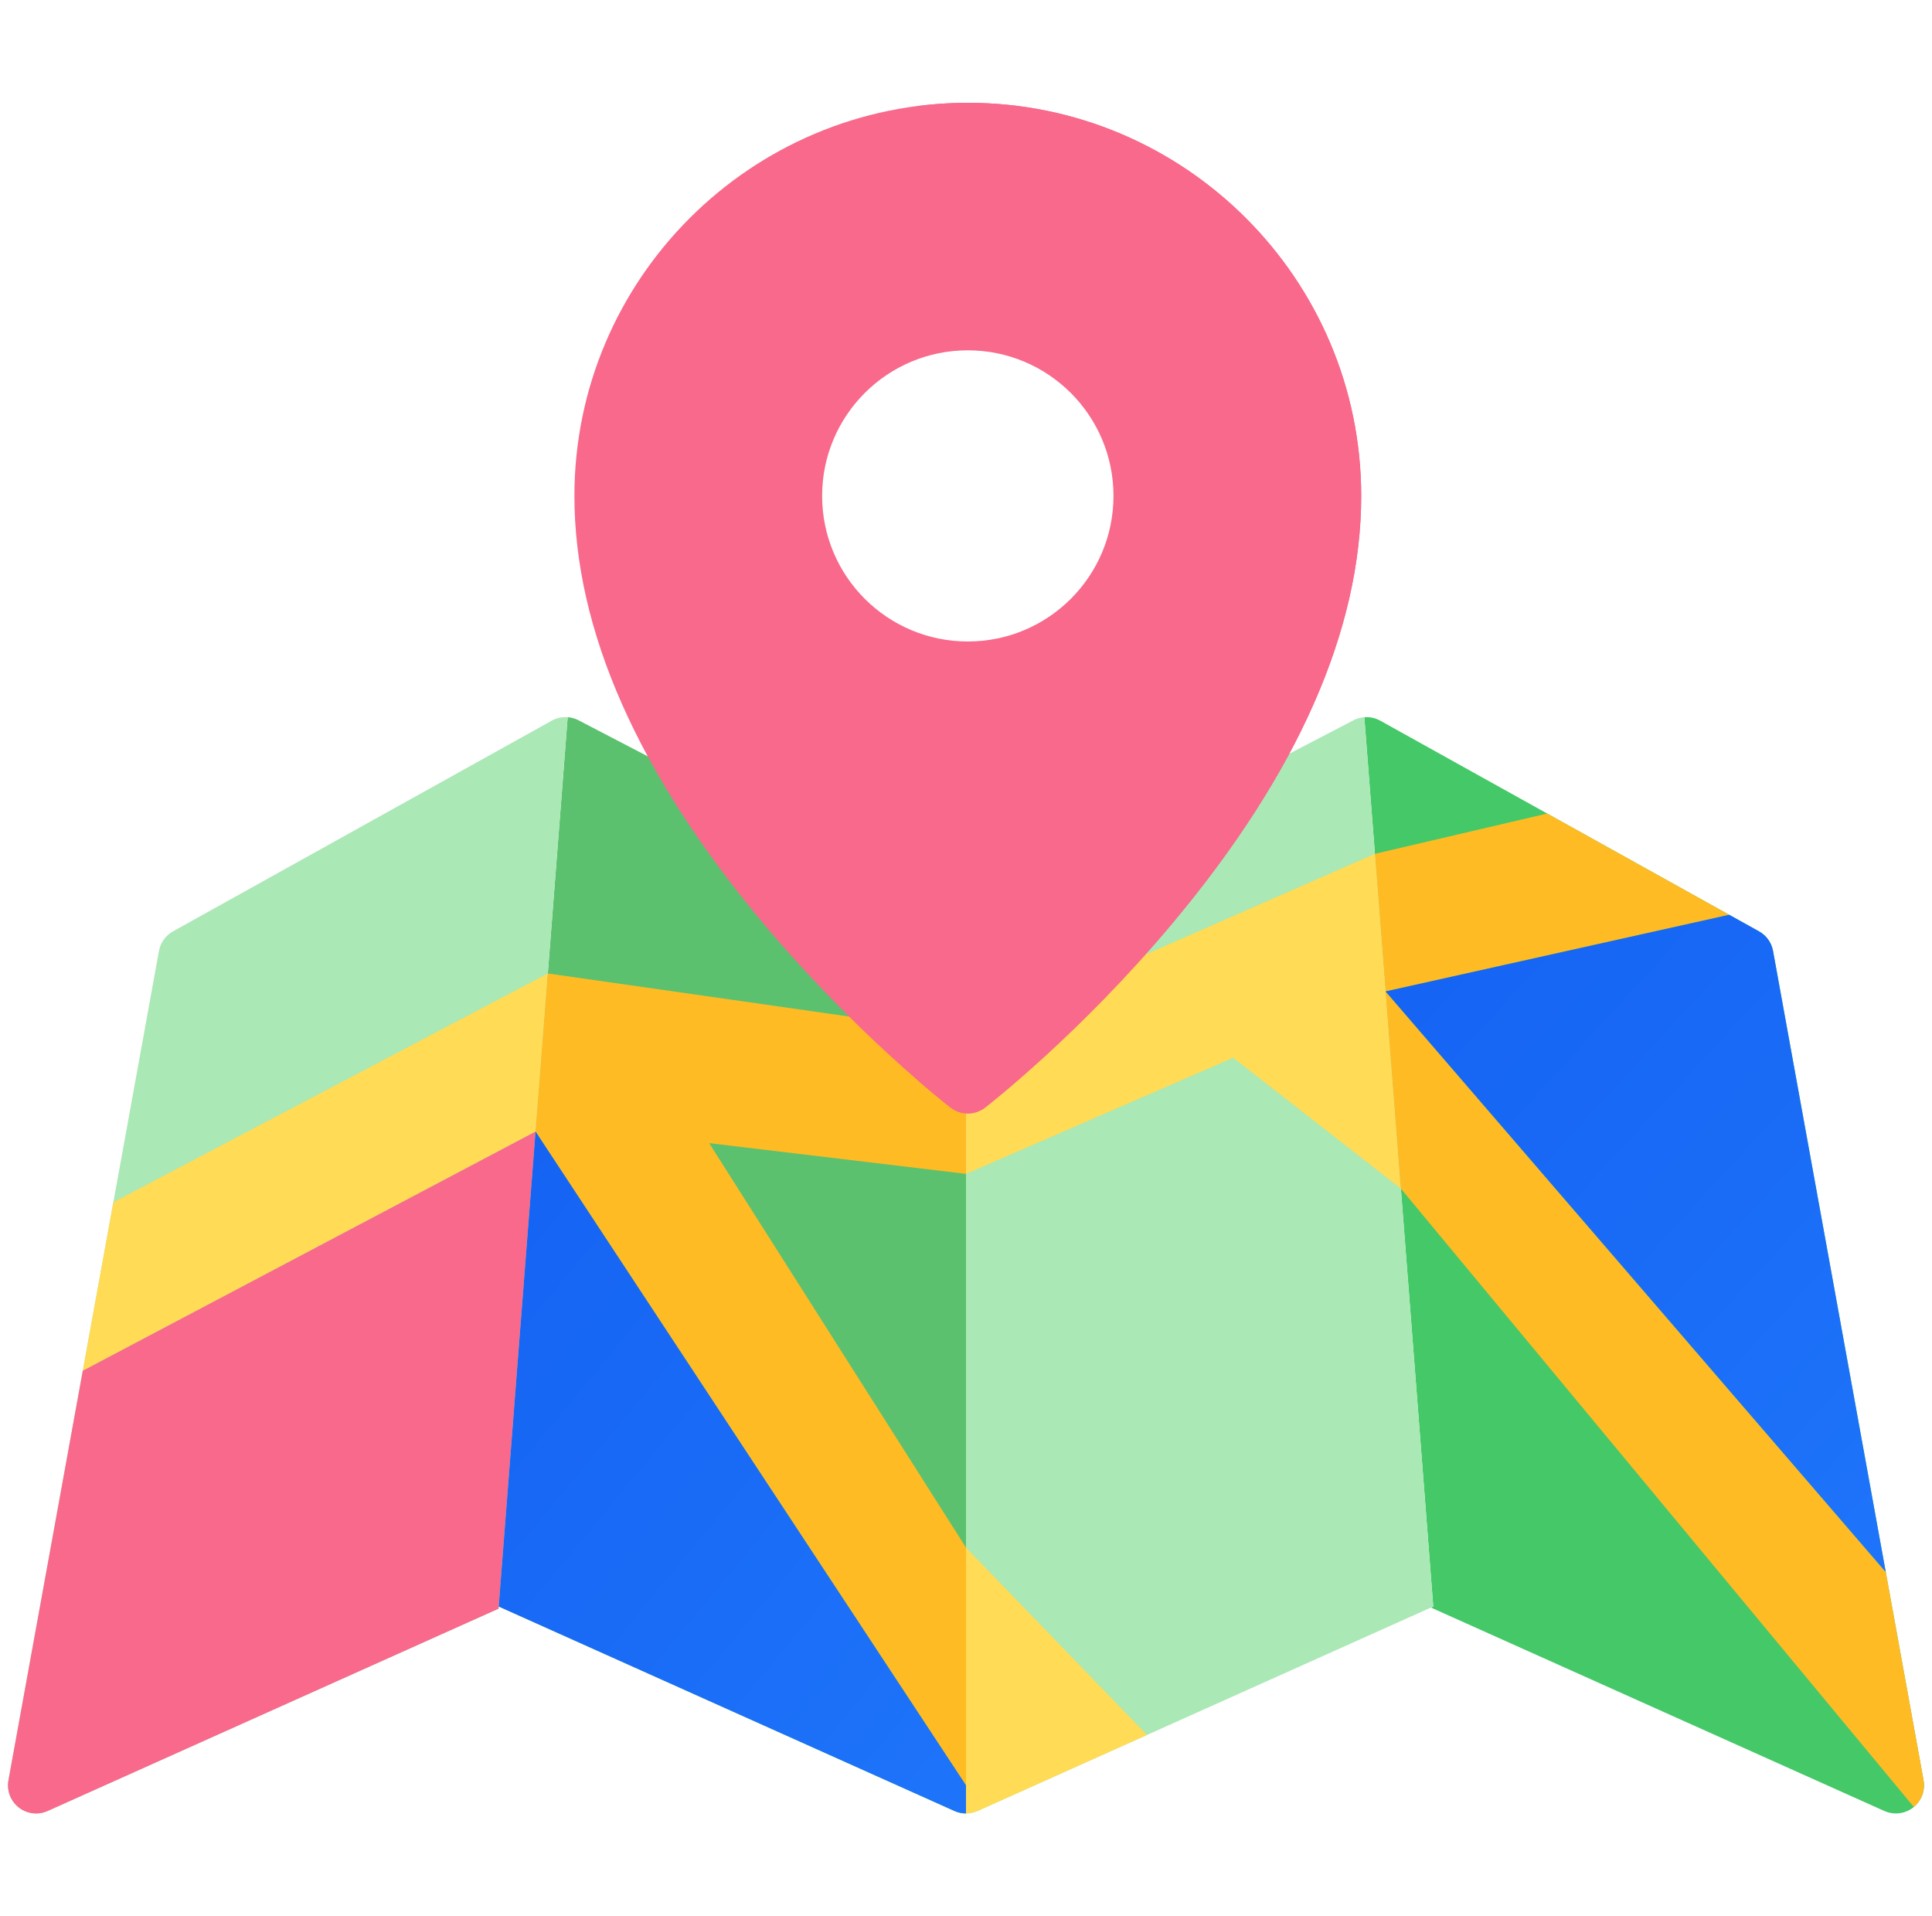 <svg width="121" height="120" viewBox="0 0 121 120" fill="none" xmlns="http://www.w3.org/2000/svg">
<g clip-path="url(#clip0_1_1042)">
<path d="M120.472 111.489L111.044 59.549C110.95 59.03 110.629 58.581 110.168 58.325L86.439 45.127C86.131 44.956 85.786 44.888 85.447 44.914L89.764 100.603L89.619 100.668L118.017 113.408C118.248 113.511 118.494 113.562 118.738 113.562C119.125 113.562 119.509 113.435 119.824 113.188C120.339 112.786 120.588 112.132 120.472 111.489Z" fill="#44C868"/>
<path d="M60.5 57.744L36.232 45.104C35.941 44.953 35.618 44.891 35.301 44.912C35.385 44.907 35.469 44.907 35.553 44.914L31.236 100.603L59.779 113.408C60.009 113.511 60.255 113.563 60.5 113.563V57.744Z" fill="#5CC16E"/>
<path d="M35.553 44.914C35.214 44.888 34.869 44.956 34.561 45.127L10.832 58.325C10.371 58.581 10.05 59.03 9.956 59.549L0.528 111.489C0.412 112.131 0.661 112.786 1.176 113.189C1.492 113.435 1.875 113.563 2.262 113.563C2.506 113.563 2.752 113.512 2.983 113.408L31.226 100.738L35.553 44.914Z" fill="#AAE8B5"/>
<path d="M85.447 44.913C85.213 44.931 84.983 44.993 84.769 45.105L60.5 57.744V113.563H60.5C60.745 113.563 60.991 113.512 61.221 113.408L89.764 100.603L85.447 44.913Z" fill="#AAE8B5"/>
<path d="M7.099 75.289L5.184 85.841L33.542 70.862L34.2 62.369L34.309 60.96L7.099 75.289Z" fill="#FFDB56"/>
<path d="M33.797 67.569L33.541 70.862L5.184 85.841L0.528 111.489C0.412 112.132 0.661 112.786 1.176 113.189C1.492 113.435 1.875 113.563 2.262 113.563C2.506 113.563 2.752 113.512 2.983 113.408L31.226 100.738L33.797 67.569Z" fill="#F8698B"/>
<path d="M60.507 64.706L34.309 60.96L33.542 70.862L60.5 111.803V96.916L44.413 71.585L60.507 73.51V64.706Z" fill="#FFBB24"/>
<path d="M108.3 57.286L96.901 50.946L86.11 53.468L86.245 55.21L86.778 62.086L108.3 57.286Z" fill="#FFBB24"/>
<path d="M87.735 74.432L86.713 61.249L86.11 53.468L60.507 64.706V73.51L77.231 66.237L87.735 74.432Z" fill="#FFDB56"/>
<path d="M120.472 111.489L118.104 98.442L86.778 62.086L87.735 74.432L119.861 113.156C120.35 112.751 120.586 112.115 120.472 111.489Z" fill="#FFBB24"/>
<path d="M60.613 6.437C47.028 6.437 35.975 17.48 35.975 31.055C35.975 39.451 39.962 48.466 47.824 57.849C53.599 64.74 59.295 69.172 59.535 69.358C59.852 69.603 60.233 69.726 60.613 69.726C60.993 69.726 61.374 69.603 61.691 69.358C61.931 69.172 67.627 64.74 73.402 57.849C81.264 48.466 85.251 39.452 85.251 31.055C85.25 17.48 74.198 6.437 60.613 6.437ZM69.737 31.054C69.737 36.089 65.652 40.171 60.613 40.171C55.574 40.171 51.489 36.089 51.489 31.054C51.489 26.019 55.574 21.938 60.613 21.938C65.652 21.938 69.737 26.019 69.737 31.054Z" fill="#F8698B"/>
<path d="M60.613 6.437C59.536 6.437 58.476 6.507 57.435 6.642C69.525 8.204 78.895 18.556 78.895 31.055C78.895 39.451 74.908 48.466 67.046 57.849C63.332 62.28 59.654 65.693 57.435 67.615C58.667 68.682 59.45 69.292 59.535 69.358C59.852 69.603 60.233 69.726 60.613 69.726C60.993 69.726 61.374 69.603 61.691 69.358C61.931 69.172 67.627 64.74 73.402 57.849C81.264 48.466 85.251 39.452 85.251 31.055C85.25 17.48 74.198 6.437 60.613 6.437Z" fill="#F8698B"/>
<path d="M61.221 113.408L71.835 108.647L60.5 96.916V113.563H60.5C60.745 113.563 60.991 113.512 61.221 113.408Z" fill="#FFDB56"/>
<path d="M111.044 59.549C110.95 59.03 110.629 58.581 110.168 58.325L108.3 57.286L86.778 62.085L118.104 98.442L111.044 59.549Z" fill="url(#paint0_linear_1_1042)"/>
<path d="M60.5 113.563C60.5 113.563 60.5 113.563 60.5 113.563V111.803L33.542 70.862L31.236 100.603L59.779 113.408C60.009 113.512 60.255 113.563 60.5 113.563Z" fill="url(#paint1_linear_1_1042)"/>
</g>
<defs>
<linearGradient id="paint0_linear_1_1042" x1="84.585" y1="49.878" x2="129.229" y2="90.845" gradientUnits="userSpaceOnUse">
<stop stop-color="#1460F2"/>
<stop offset="1" stop-color="#1E75FA"/>
</linearGradient>
<linearGradient id="paint1_linear_1_1042" x1="29.188" y1="63.176" x2="74.844" y2="100.9" gradientUnits="userSpaceOnUse">
<stop stop-color="#1460F2"/>
<stop offset="1" stop-color="#1E75FA"/>
</linearGradient>
<clipPath id="clip0_1_1042">
<rect width="120" height="120" fill="white" transform="translate(0.5)"/>
</clipPath>
</defs>
</svg>
